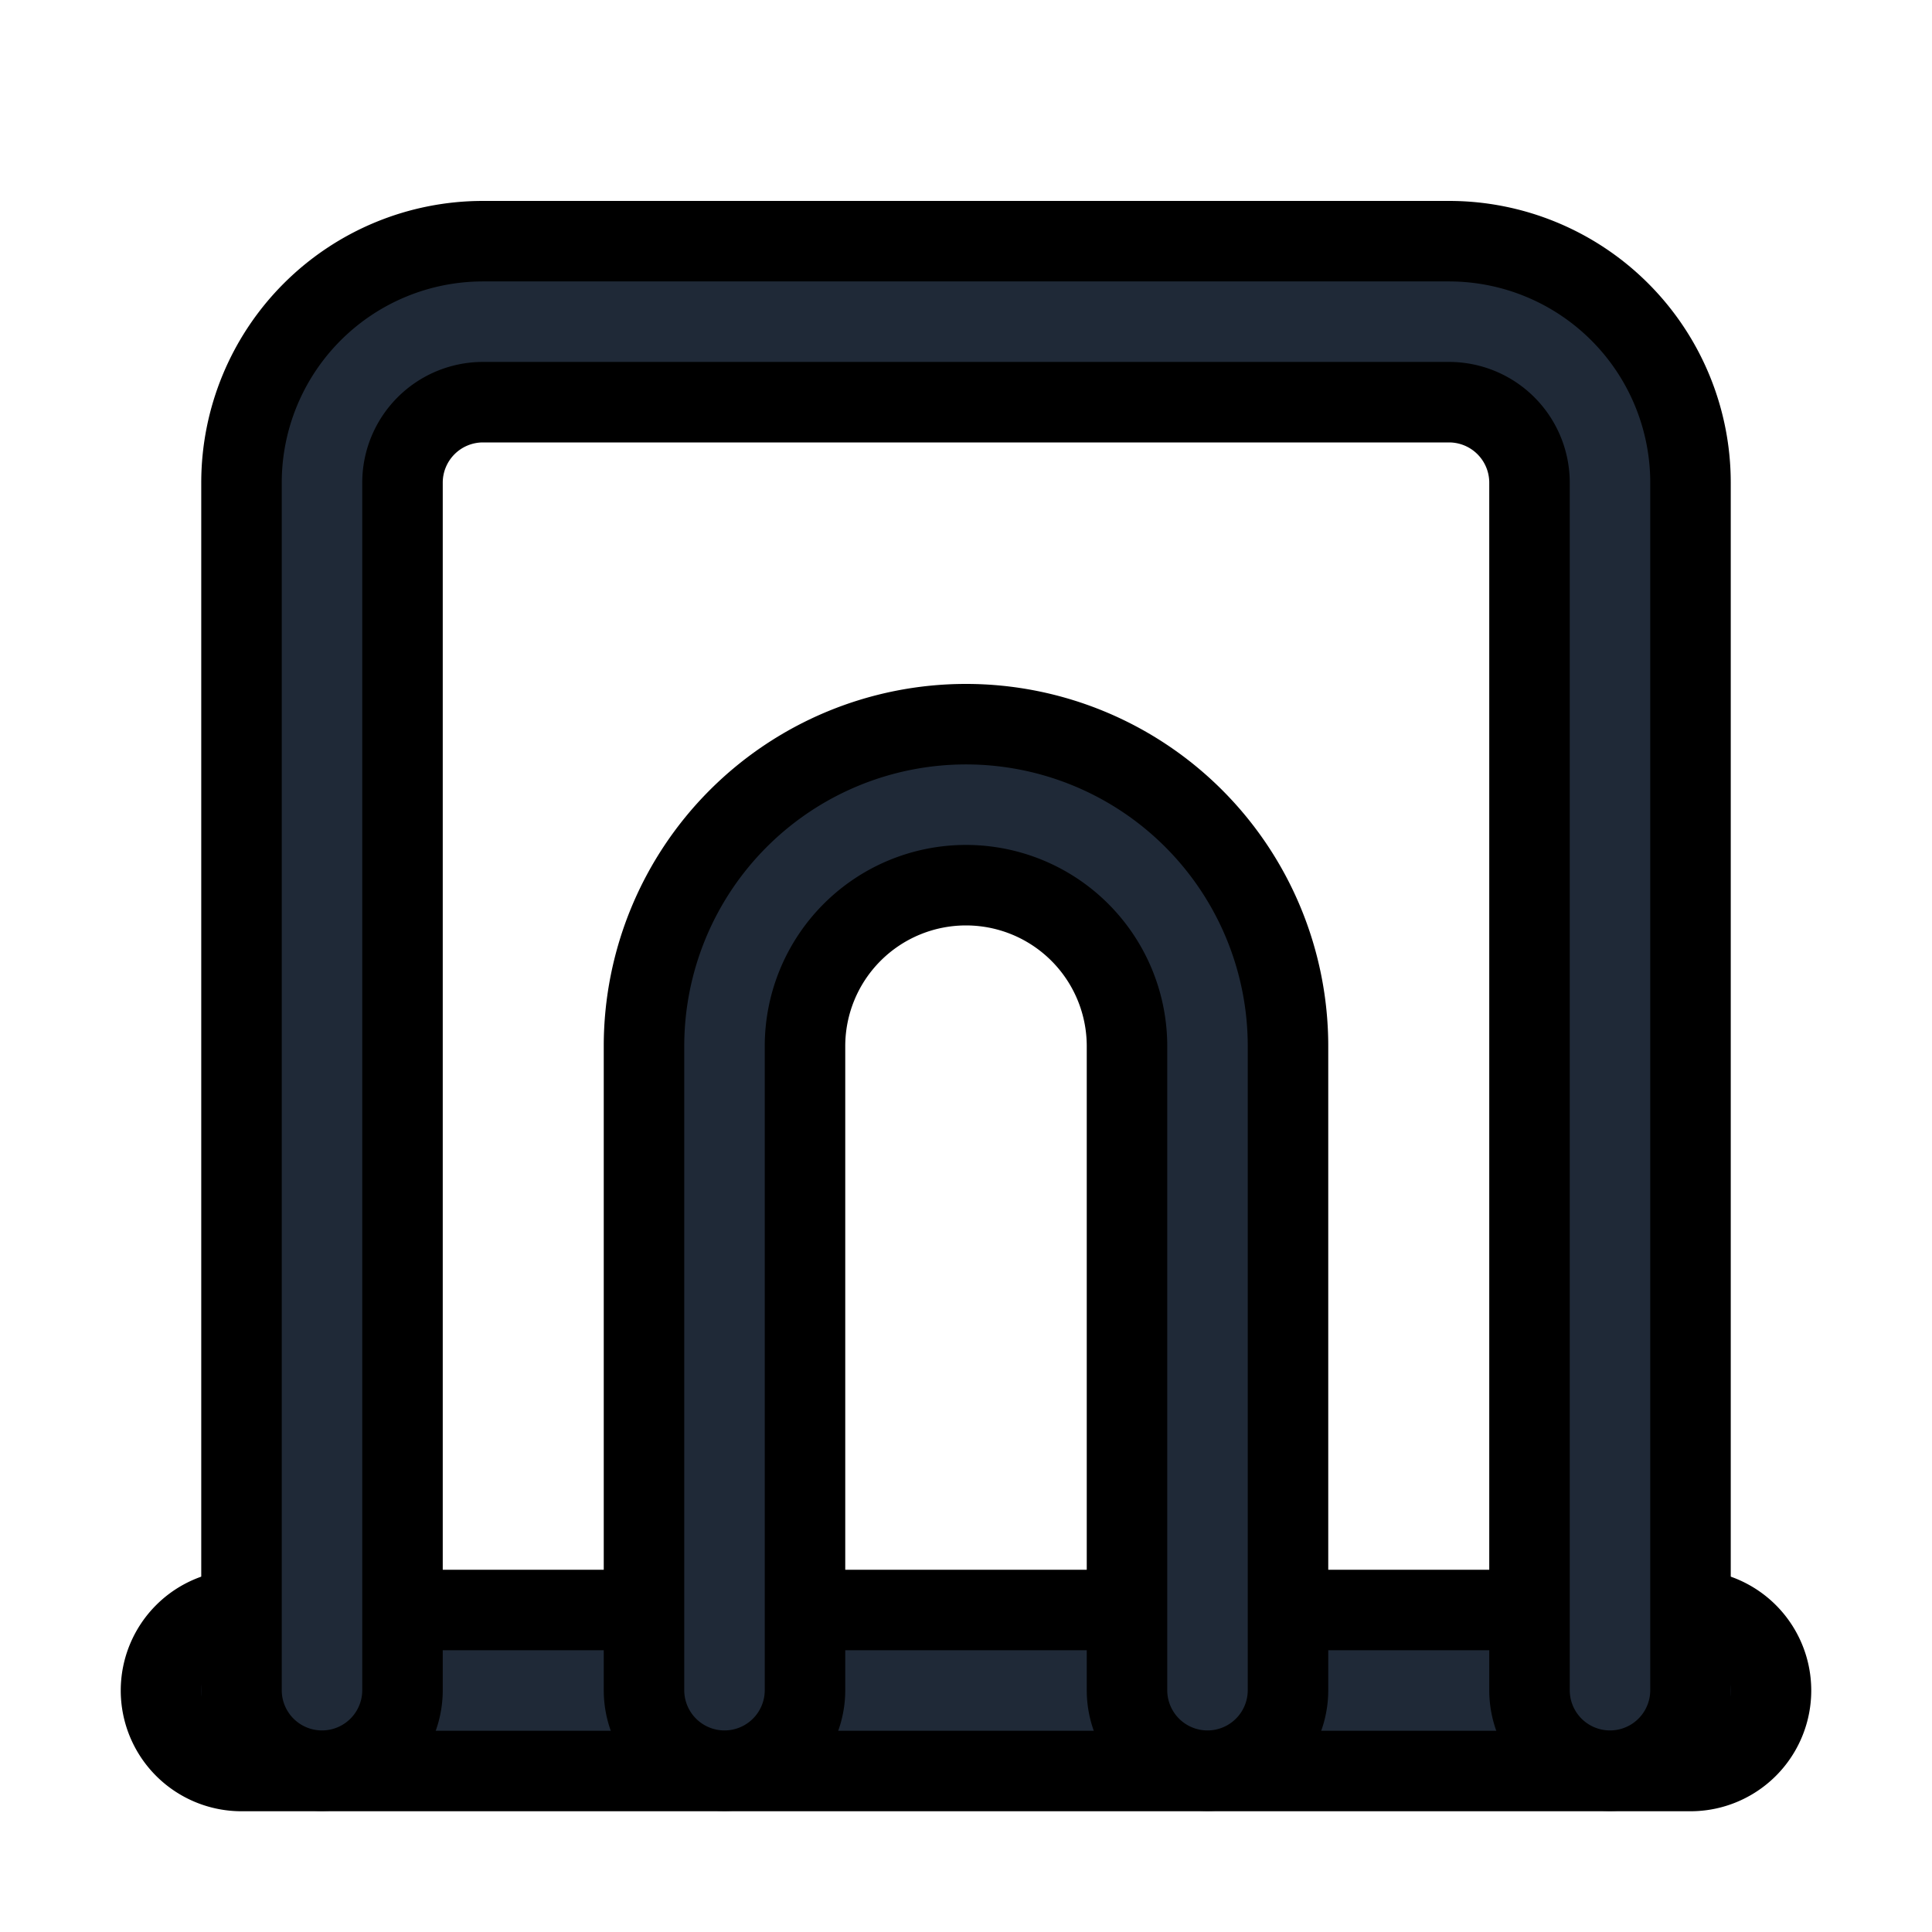 <svg fill="none" stroke="currentColor" viewBox="0 0 24 24">
  <path fill="#1F2937" fill-rule="evenodd" d="M2 21a1 1 0 0 1 1-1h18a1 1 0 1 1 0 2H3a1 1 0 0 1-1-1z" clip-rule="evenodd"/>
  <path fill="#1F2937" fill-rule="evenodd" d="M6 4.996a1 1 0 0 0-1 1v15a1 1 0 1 1-2 0v-15a3 3 0 0 1 3-3h12a3 3 0 0 1 3 3v15a1 1 0 1 1-2 0v-15a1 1 0 0 0-1-1H6z" clip-rule="evenodd"/>
  <path fill="#1F2937" fill-rule="evenodd" d="M12 10.996a2 2 0 0 0-2 2v8a1 1 0 1 1-2 0v-8a4 4 0 0 1 8 0v8a1 1 0 1 1-2 0v-8a2 2 0 0 0-2-2z" clip-rule="evenodd"/>
</svg>
